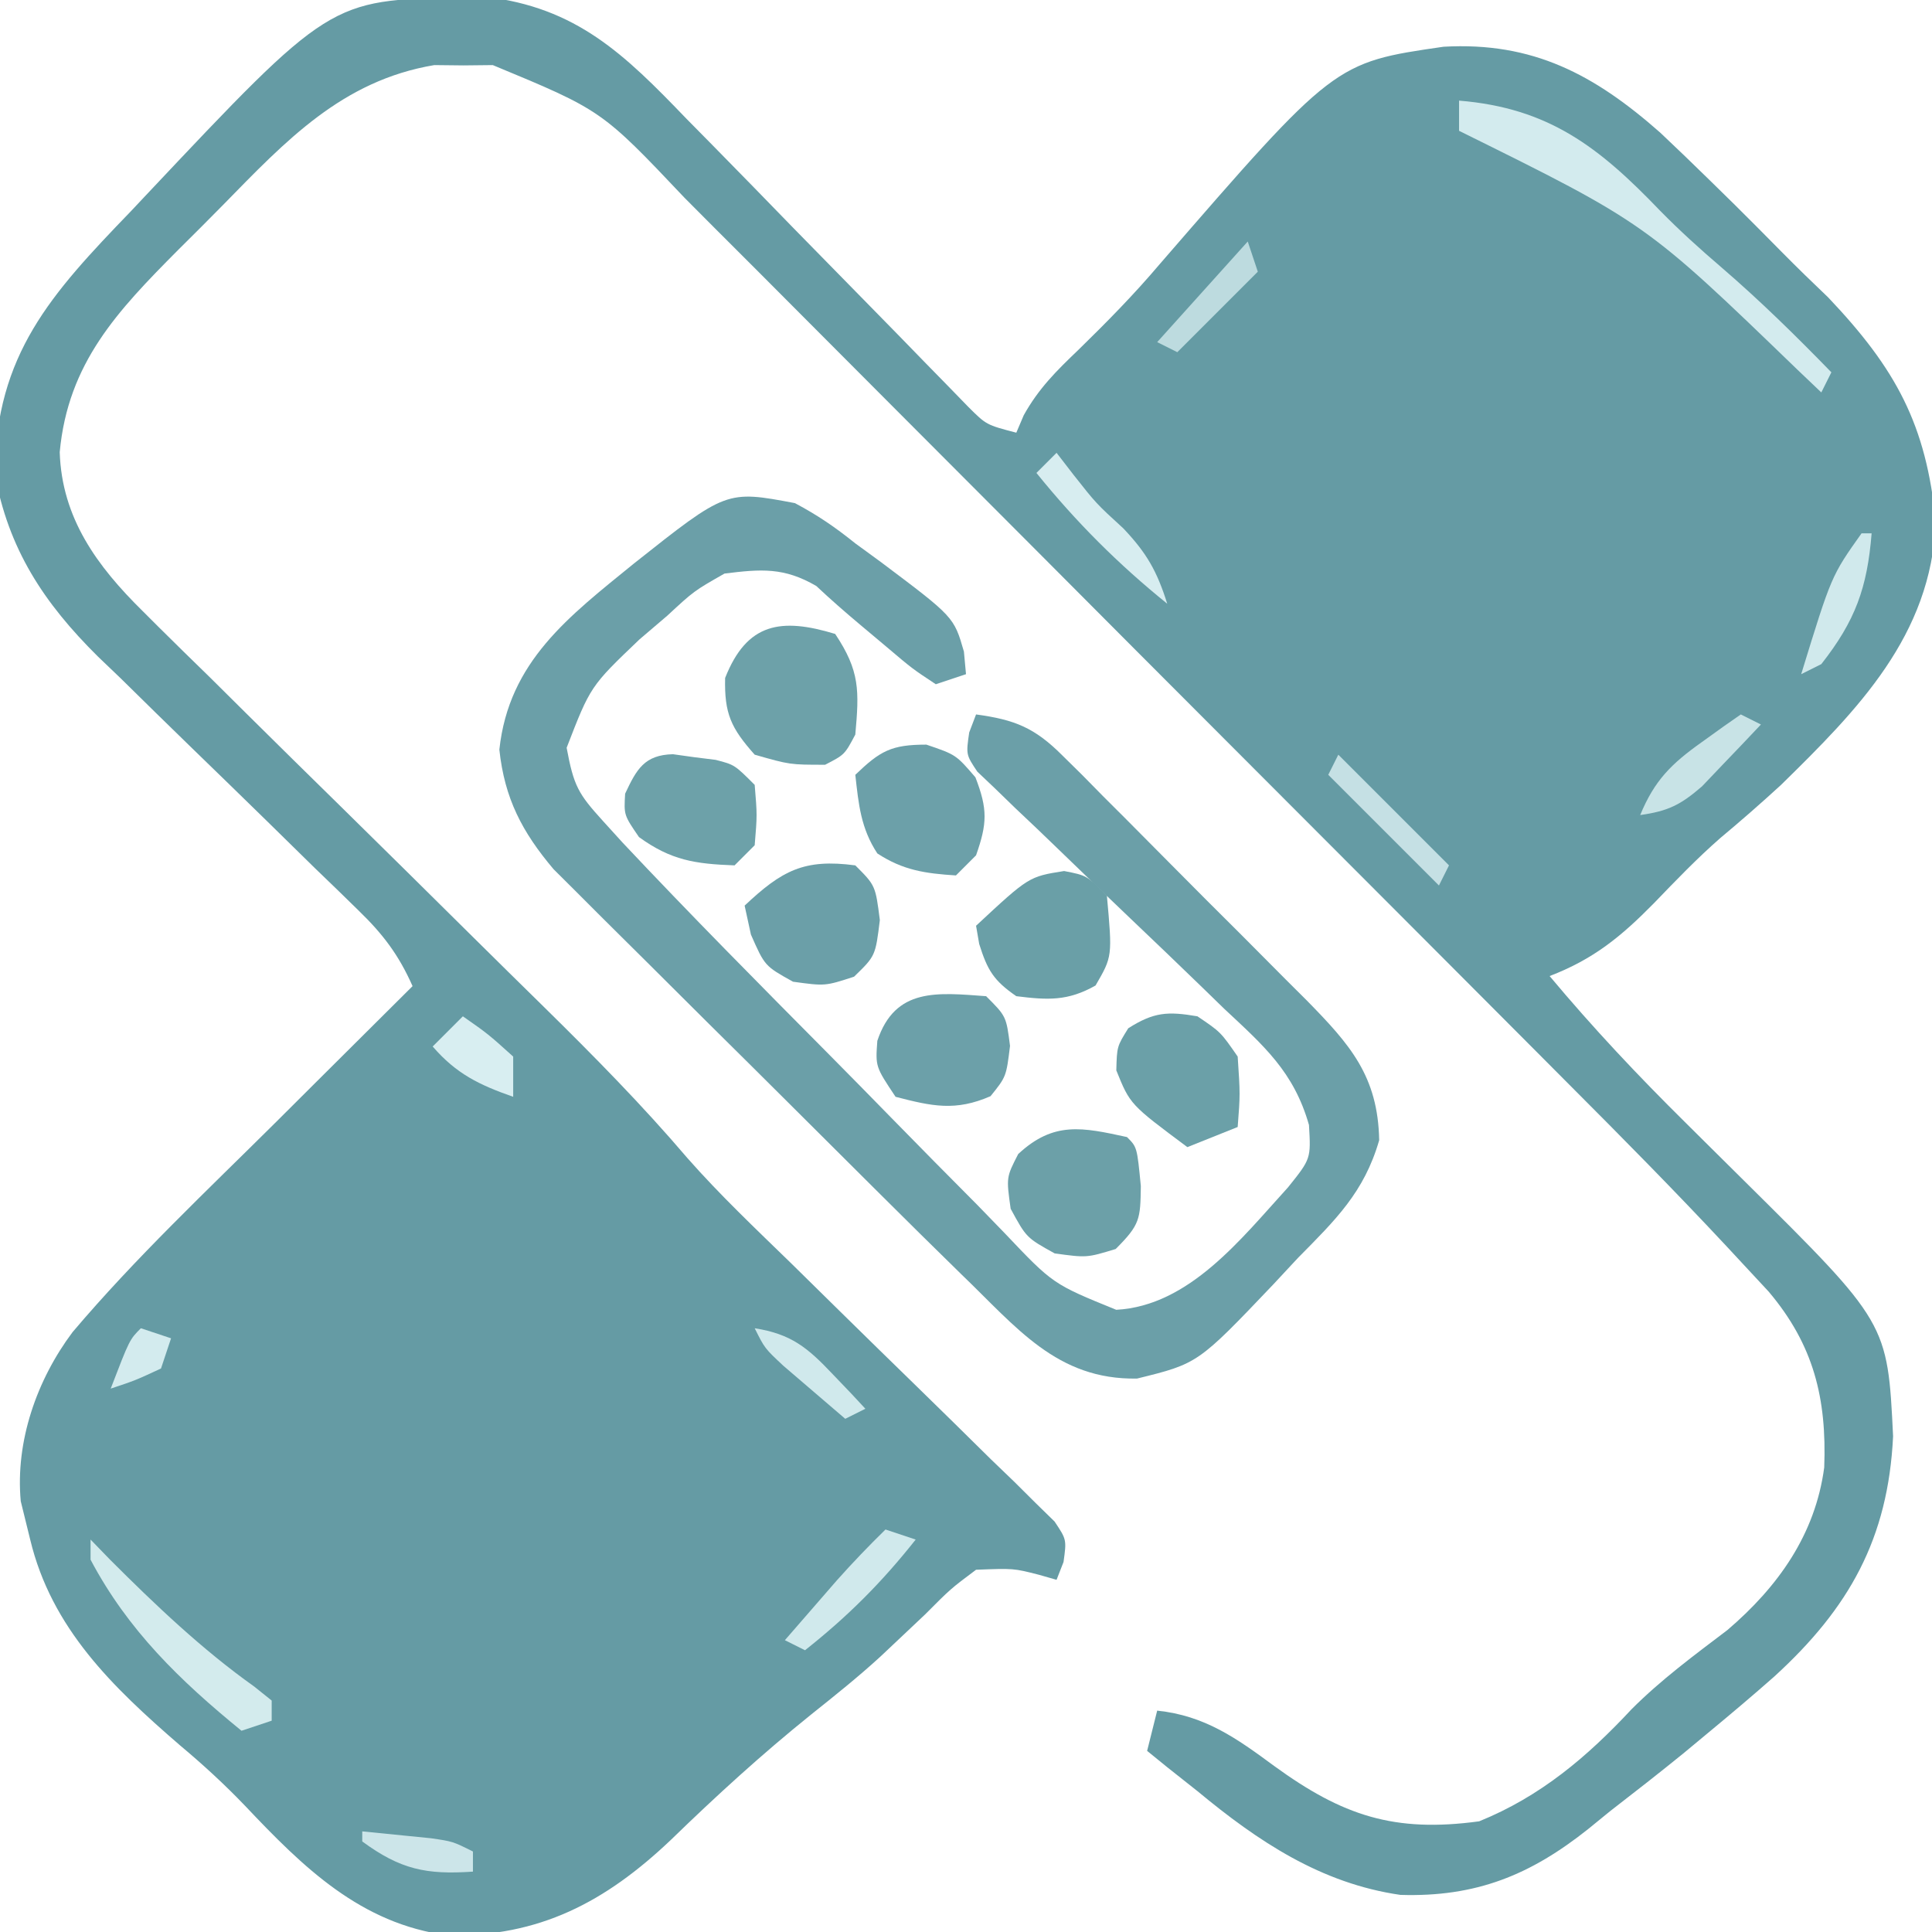 <?xml version="1.0" encoding="UTF-8"?>
<svg version="1.1" xmlns="http://www.w3.org/2000/svg" width="192" height="192">
<path d="M0 0 C1.199 -0.039 1.199 -0.039 2.422 -0.078 C11.562 0.982 16.307 5.644 22.457 12.039 C23.304 12.898 24.151 13.757 25.024 14.642 C27.716 17.375 30.39 20.124 33.062 22.875 C35.755 25.631 38.452 28.383 41.154 31.129 C42.832 32.836 44.504 34.549 46.169 36.267 C46.924 37.039 47.679 37.81 48.456 38.604 C49.118 39.286 49.78 39.967 50.462 40.669 C52.268 42.473 52.268 42.473 55.25 43.25 C55.494 42.678 55.737 42.105 55.988 41.516 C57.475 38.846 59.231 37.112 61.438 35 C64.253 32.252 66.96 29.504 69.5 26.5 C86.872 6.462 86.872 6.462 97.707 4.895 C106.592 4.39 112.711 7.666 119.25 13.438 C120.932 15.025 122.599 16.63 124.25 18.25 C125.061 19.045 125.872 19.841 126.707 20.66 C128.243 22.186 129.77 23.719 131.289 25.262 C132.812 26.806 134.368 28.316 135.938 29.812 C142.657 36.895 145.687 42.431 146.625 52.125 C146.163 63.424 138.883 70.766 131.25 78.25 C129.276 80.061 127.276 81.812 125.219 83.527 C122.887 85.568 120.774 87.769 118.625 90 C115.344 93.338 112.611 95.573 108.25 97.25 C112.543 102.386 117.05 107.174 121.812 111.875 C122.459 112.517 123.105 113.159 123.771 113.82 C125.026 115.066 126.282 116.311 127.538 117.554 C141.836 131.716 141.836 131.716 142.383 142.988 C141.894 153.153 138.011 160.08 130.562 166.875 C128.489 168.704 126.38 170.487 124.25 172.25 C123.352 172.996 122.453 173.743 121.527 174.512 C119.127 176.46 116.695 178.359 114.25 180.25 C113.185 181.118 113.185 181.118 112.098 182.004 C106.355 186.579 100.948 188.796 93.418 188.562 C85.522 187.424 79.259 183.233 73.25 178.25 C72.26 177.466 71.27 176.683 70.25 175.875 C69.59 175.339 68.93 174.803 68.25 174.25 C68.58 172.93 68.91 171.61 69.25 170.25 C73.994 170.747 77.138 172.994 80.875 175.75 C87.665 180.689 92.8 182.402 101.25 181.25 C107.335 178.784 111.966 174.864 116.395 170.109 C119.321 167.177 122.623 164.743 125.918 162.242 C130.941 157.951 134.648 152.768 135.539 146.082 C135.799 139.209 134.486 133.895 130.019 128.61 C129.123 127.646 128.227 126.682 127.304 125.689 C126.816 125.163 126.328 124.638 125.825 124.096 C120.727 118.635 115.478 113.323 110.198 108.037 C109.144 106.978 108.089 105.919 107.035 104.859 C104.212 102.023 101.385 99.189 98.557 96.357 C96.785 94.582 95.014 92.807 93.243 91.032 C87.687 85.461 82.128 79.893 76.567 74.328 C70.173 67.93 63.786 61.525 57.404 55.114 C52.447 50.136 47.484 45.163 42.517 40.194 C39.559 37.235 36.604 34.274 33.655 31.307 C30.887 28.523 28.112 25.746 25.332 22.974 C24.316 21.959 23.303 20.942 22.293 19.922 C14.041 11.204 14.041 11.204 3.223 6.719 C2.262 6.729 1.302 6.739 0.312 6.75 C-1.124 6.735 -1.124 6.735 -2.59 6.719 C-11.754 8.259 -17.338 14.237 -23.588 20.622 C-25.065 22.127 -26.559 23.613 -28.057 25.098 C-34.049 31.129 -38.995 36.302 -39.815 45.186 C-39.608 51.743 -36.097 56.524 -31.563 60.988 C-31.048 61.503 -30.532 62.018 -30 62.549 C-28.308 64.232 -26.6 65.897 -24.891 67.562 C-23.7 68.741 -22.51 69.922 -21.322 71.103 C-18.198 74.201 -15.061 77.285 -11.92 80.365 C-7.508 84.697 -3.115 89.048 1.279 93.397 C3.614 95.709 5.955 98.014 8.301 100.316 C13.253 105.186 18.087 110.083 22.595 115.374 C25.818 119.027 29.353 122.372 32.844 125.766 C34.467 127.361 36.089 128.958 37.711 130.555 C40.245 133.045 42.782 135.531 45.329 138.007 C47.804 140.415 50.262 142.839 52.719 145.266 C53.875 146.378 53.875 146.378 55.054 147.513 C55.752 148.208 56.451 148.902 57.17 149.618 C57.791 150.225 58.411 150.831 59.051 151.456 C60.25 153.25 60.25 153.25 59.943 155.477 C59.714 156.062 59.485 156.647 59.25 157.25 C58.672 157.085 58.095 156.92 57.5 156.75 C54.983 156.105 54.983 156.105 51.25 156.25 C48.719 158.145 48.719 158.145 46.188 160.688 C45.207 161.618 44.224 162.547 43.238 163.473 C42.74 163.942 42.242 164.411 41.729 164.895 C39.528 166.911 37.207 168.764 34.875 170.625 C29.993 174.549 25.418 178.728 20.928 183.089 C14.431 189.265 7.826 192.757 -1.262 192.578 C-9.906 191.438 -15.617 185.821 -21.375 179.73 C-23.455 177.558 -25.572 175.617 -27.875 173.688 C-34.572 167.9 -40.634 162.066 -42.75 153.25 C-43.214 151.363 -43.214 151.363 -43.688 149.438 C-44.236 143.493 -42.092 137.373 -38.539 132.635 C-32.285 125.247 -25.174 118.566 -18.312 111.75 C-16.995 110.438 -15.678 109.125 -14.361 107.812 C-11.16 104.622 -7.956 101.435 -4.75 98.25 C-6.126 95.146 -7.692 93.081 -10.126 90.726 C-10.814 90.054 -11.502 89.383 -12.21 88.691 C-12.953 87.975 -13.696 87.258 -14.461 86.52 C-16.032 84.979 -17.602 83.438 -19.172 81.896 C-21.644 79.48 -24.12 77.067 -26.604 74.663 C-29.006 72.335 -31.39 69.991 -33.773 67.645 C-34.512 66.938 -35.251 66.231 -36.012 65.503 C-41.398 60.17 -44.945 54.799 -46.281 47.246 C-46.137 35.459 -40.715 29.505 -32.75 21.25 C-32.253 20.721 -31.755 20.193 -31.243 19.648 C-12.964 0.248 -12.964 0.248 0 0 Z " fill="#659BA4" transform="translate(45.75,-0.25)"/>
<path d="M0 0 C2.317 1.236 3.979 2.38 6 4 C7.268 4.926 7.268 4.926 8.562 5.871 C15.801 11.311 15.801 11.311 16.793 14.754 C16.895 15.866 16.895 15.866 17 17 C16.01 17.33 15.02 17.66 14 18 C11.66 16.453 11.66 16.453 9.062 14.25 C8.208 13.533 7.353 12.817 6.473 12.078 C4.991 10.833 3.531 9.56 2.121 8.234 C-1.087 6.367 -3.355 6.546 -7 7 C-10.034 8.729 -10.034 8.729 -12.688 11.188 C-14.055 12.353 -14.055 12.353 -15.449 13.543 C-20.322 18.197 -20.322 18.197 -22.688 24.312 C-21.979 28.114 -21.544 28.877 -19.072 31.596 C-18.435 32.297 -17.799 32.998 -17.143 33.72 C-10.384 40.911 -3.434 47.915 3.515 54.92 C5.513 56.936 7.503 58.961 9.485 60.992 C12.358 63.938 15.256 66.858 18.156 69.777 C19.039 70.688 19.921 71.598 20.83 72.536 C25.641 77.609 25.641 77.609 31.932 80.166 C39.191 79.773 44.354 73.095 49 68 C51.28 65.156 51.28 65.156 51.084 61.798 C49.572 56.502 46.601 53.935 42.648 50.238 C41.915 49.525 41.182 48.812 40.426 48.077 C38.09 45.808 35.735 43.558 33.375 41.312 C31.009 39.055 28.649 36.793 26.303 34.515 C24.844 33.1 23.375 31.696 21.892 30.305 C21.235 29.667 20.577 29.029 19.9 28.372 C19.314 27.816 18.729 27.26 18.126 26.687 C17 25 17 25 17.319 22.789 C17.544 22.199 17.768 21.608 18 21 C21.848 21.521 23.823 22.322 26.565 25.063 C27.219 25.708 27.873 26.352 28.547 27.016 C29.236 27.717 29.926 28.418 30.637 29.141 C31.357 29.86 32.078 30.579 32.821 31.32 C34.341 32.842 35.856 34.369 37.366 35.9 C39.677 38.24 42.006 40.56 44.338 42.879 C45.814 44.361 47.288 45.844 48.762 47.328 C49.458 48.021 50.153 48.714 50.87 49.428 C55.166 53.808 57.942 56.939 58.062 63.312 C56.574 68.478 53.722 71.231 50 75 C49.183 75.878 48.365 76.756 47.523 77.66 C40.045 85.511 40.045 85.511 34 87 C26.016 87.148 21.986 81.863 16.573 76.673 C13.86 74.025 11.167 71.358 8.48 68.684 C7.995 68.201 7.51 67.718 7.01 67.221 C4.449 64.675 1.891 62.127 -0.665 59.575 C-3.292 56.954 -5.928 54.342 -8.566 51.732 C-10.609 49.708 -12.645 47.677 -14.679 45.645 C-15.648 44.679 -16.619 43.715 -17.594 42.754 C-18.955 41.41 -20.305 40.056 -21.656 38.701 C-22.424 37.936 -23.193 37.171 -23.985 36.383 C-27.125 32.669 -28.856 29.344 -29.375 24.5 C-28.435 15.725 -22.456 11.256 -16 6 C-6.809 -1.285 -6.809 -1.285 0 0 Z " fill="#6B9FA8" transform="translate(79,50)"/>
<path d="M0 0 C2.463 3.695 2.39 5.633 2 10 C0.938 12 0.938 12 -1 13 C-4.5 13 -4.5 13 -8 12 C-10.355 9.35 -11.022 7.92 -10.938 4.375 C-8.767 -1.123 -5.374 -1.636 0 0 Z " fill="#6DA1A9" transform="translate(83,63)"/>
<path d="M0 0 C1 1 1 1 1.375 4.875 C1.328 8.163 1.306 8.694 -1.125 11.125 C-4 12 -4 12 -7.188 11.562 C-10 10 -10 10 -11.562 7.125 C-12 4 -12 4 -10.812 1.688 C-7.282 -1.599 -4.432 -0.964 0 0 Z " fill="#6CA0A8" transform="translate(112,113)"/>
<path d="M0 0 C2.938 1 2.938 1 4.875 3.25 C6.099 6.418 6.053 7.826 4.938 11 C4.277 11.66 3.618 12.32 2.938 13 C-0.101 12.806 -2.307 12.495 -4.875 10.812 C-6.515 8.309 -6.736 5.941 -7.062 3 C-4.589 0.622 -3.493 0 0 0 Z " fill="#6CA0A9" transform="translate(92.062,74)"/>
<path d="M0 0 C2.25 0.438 2.25 0.438 4.25 2.438 C4.8 8.49 4.8 8.49 3.125 11.375 C0.36 12.942 -1.632 12.827 -4.75 12.438 C-7.007 10.881 -7.617 9.861 -8.438 7.25 C-8.541 6.652 -8.644 6.054 -8.75 5.438 C-3.504 0.557 -3.504 0.557 0 0 Z " fill="#6A9FA7" transform="translate(105.75,86.562)"/>
<path d="M0 0 C2 2 2 2 2.438 5.438 C2 9 2 9 -0.125 11.062 C-3 12 -3 12 -6.188 11.562 C-9 10 -9 10 -10.375 6.875 C-10.581 5.926 -10.787 4.978 -11 4 C-7.305 0.522 -5.105 -0.681 0 0 Z " fill="#6B9FA8" transform="translate(85,86)"/>
<path d="M0 0 C2 2 2 2 2.375 4.938 C2 8 2 8 0.438 9.938 C-3.051 11.458 -5.369 10.941 -9 10 C-11 7 -11 7 -10.812 4.438 C-9.038 -0.887 -4.838 -0.352 0 0 Z " fill="#6CA0A9" transform="translate(98,99)"/>
<path d="M0 0 C8.917 0.728 13.92 4.624 19.961 10.922 C21.918 12.916 23.942 14.745 26.062 16.562 C29.9 19.861 33.473 23.374 37 27 C36.67 27.66 36.34 28.32 36 29 C35.212 28.25 34.425 27.5 33.613 26.727 C18.541 12.171 18.541 12.171 0 3 C0 2.01 0 1.02 0 0 Z " fill="#D3EBEE" transform="translate(145,10)"/>
<path d="M0 0 C2.312 1.562 2.312 1.562 4 4 C4.25 7.75 4.25 7.75 4 11 C2.35 11.66 0.7 12.32 -1 13 C-6.692 8.761 -6.692 8.761 -8.062 5.375 C-8 3 -8 3 -6.875 1.188 C-4.331 -0.424 -2.964 -0.506 0 0 Z " fill="#6BA0A8" transform="translate(119,101)"/>
<path d="M0 0 C1.052 0.147 1.052 0.147 2.125 0.297 C3.177 0.428 3.177 0.428 4.25 0.562 C6.125 1.047 6.125 1.047 8.125 3.047 C8.375 6.047 8.375 6.047 8.125 9.047 C7.465 9.707 6.805 10.367 6.125 11.047 C2.21 10.902 -0.178 10.552 -3.375 8.234 C-4.875 6.047 -4.875 6.047 -4.75 3.922 C-3.612 1.484 -2.826 0.071 0 0 Z " fill="#6DA1A9" transform="translate(66.875,74.953)"/>
<path d="M0 0 C0.639 0.66 1.279 1.32 1.938 2 C6.416 6.479 11.109 10.947 16.277 14.617 C16.846 15.074 17.414 15.53 18 16 C18 16.66 18 17.32 18 18 C17.01 18.33 16.02 18.66 15 19 C8.901 14.026 3.715 9.023 0 2 C0 1.34 0 0.68 0 0 Z " fill="#D3EBED" transform="translate(9,153)"/>
<path d="M0 0 C0.835 1.083 0.835 1.083 1.688 2.188 C3.944 5.048 3.944 5.048 6.625 7.5 C8.975 9.974 9.988 11.781 11 15 C6.12 11.058 1.942 6.88 -2 2 C-1.34 1.34 -0.68 0.68 0 0 Z " fill="#D7EDF0" transform="translate(105,45)"/>
<path d="M0 0 C0.99 0.33 1.98 0.66 3 1 C-0.362 5.252 -3.748 8.638 -8 12 C-8.66 11.67 -9.32 11.34 -10 11 C-8.897 9.728 -7.793 8.457 -6.688 7.188 C-6.073 6.48 -5.458 5.772 -4.824 5.043 C-3.267 3.299 -1.673 1.632 0 0 Z " fill="#D0E9EC" transform="translate(88,152)"/>
<path d="M0 0 C2.5 1.75 2.5 1.75 5 4 C5 5.32 5 6.64 5 8 C1.625 6.814 -0.647 5.724 -3 3 C-2.01 2.01 -1.02 1.02 0 0 Z " fill="#D8EEF1" transform="translate(46,101)"/>
<path d="M0 0 C0.66 0.33 1.32 0.66 2 1 C0.76 2.322 -0.493 3.632 -1.75 4.938 C-2.446 5.668 -3.142 6.399 -3.859 7.152 C-6.006 9.005 -7.235 9.608 -10 10 C-8.574 6.548 -6.903 4.899 -3.875 2.75 C-3.151 2.229 -2.426 1.708 -1.68 1.172 C-1.125 0.785 -0.571 0.398 0 0 Z " fill="#C8E3E6" transform="translate(173,71)"/>
<path d="M0 0 C0.33 0 0.66 0 1 0 C0.566 5.429 -0.628 8.708 -4 13 C-4.99 13.495 -4.99 13.495 -6 14 C-2.996 4.222 -2.996 4.222 0 0 Z " fill="#D0E9EC" transform="translate(185,53)"/>
<path d="M0 0 C3.626 0.57 5.255 1.924 7.75 4.562 C8.364 5.203 8.977 5.844 9.609 6.504 C10.068 6.998 10.527 7.491 11 8 C10.01 8.495 10.01 8.495 9 9 C7.684 7.879 6.372 6.753 5.062 5.625 C4.332 4.999 3.601 4.372 2.848 3.727 C1 2 1 2 0 0 Z " fill="#D0E9EC" transform="translate(75,132)"/>
<path d="M0 0 C3.667 3.667 7.333 7.333 11 11 C10.67 11.66 10.34 12.32 10 13 C6.37 9.37 2.74 5.74 -1 2 C-0.67 1.34 -0.34 0.68 0 0 Z " fill="#C5E0E4" transform="translate(133,75)"/>
<path d="M0 0 C0.33 0.99 0.66 1.98 1 3 C-1.64 5.64 -4.28 8.28 -7 11 C-7.66 10.67 -8.32 10.34 -9 10 C-6.03 6.7 -3.06 3.4 0 0 Z " fill="#BDDBDF" transform="translate(124,24)"/>
<path d="M0 0 C1.459 0.141 2.917 0.288 4.375 0.438 C5.593 0.559 5.593 0.559 6.836 0.684 C9 1 9 1 11 2 C11 2.66 11 3.32 11 4 C6.351 4.324 3.776 3.776 0 1 C0 0.67 0 0.34 0 0 Z " fill="#CCE5E9" transform="translate(36,182)"/>
<path d="M0 0 C0.99 0.33 1.98 0.66 3 1 C2.67 1.99 2.34 2.98 2 4 C-0.562 5.188 -0.562 5.188 -3 6 C-1.125 1.125 -1.125 1.125 0 0 Z " fill="#D3EBEE" transform="translate(14,132)"/>
</svg>
